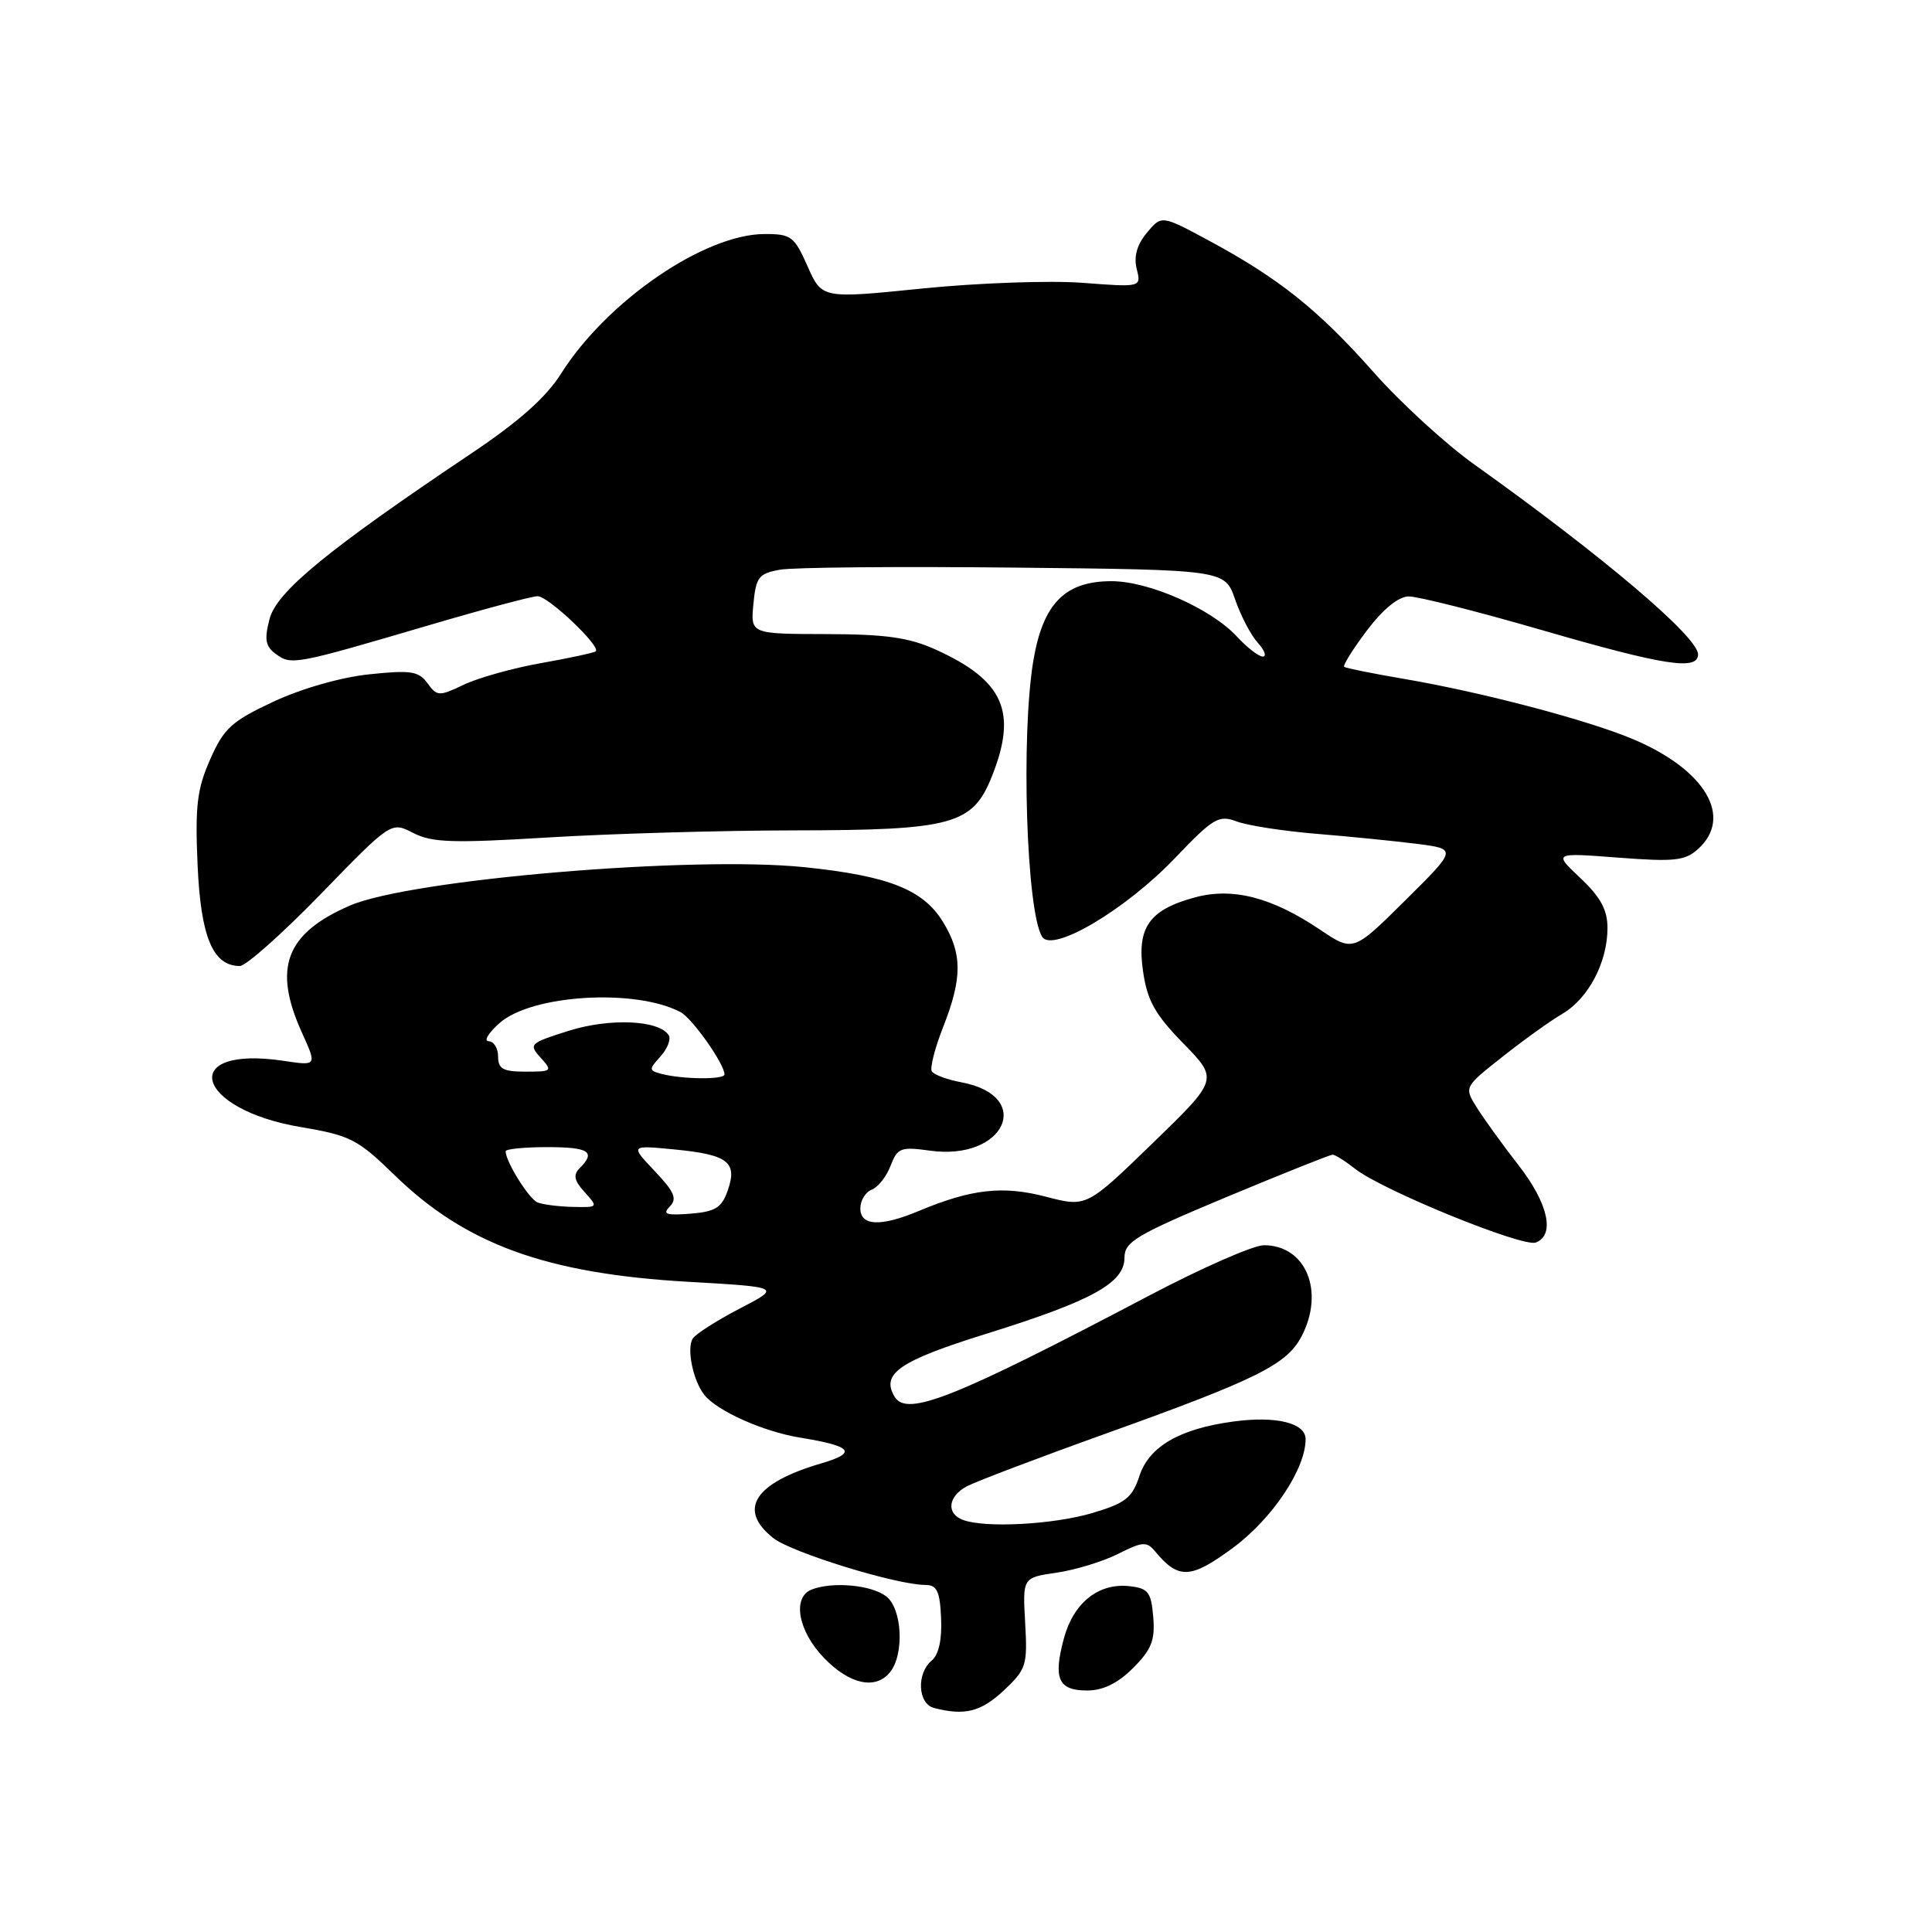 <?xml version="1.0" encoding="UTF-8" standalone="no"?>
<!DOCTYPE svg PUBLIC "-//W3C//DTD SVG 1.1//EN" "http://www.w3.org/Graphics/SVG/1.1/DTD/svg11.dtd" >
<svg xmlns="http://www.w3.org/2000/svg" xmlns:xlink="http://www.w3.org/1999/xlink" version="1.1" viewBox="0 0 256 256">
 <g >
 <path fill="currentColor"
d=" M 132.98 224.02 C 135.99 221.20 136.16 220.68 135.84 215.04 C 135.50 209.04 135.50 209.04 140.00 208.39 C 142.47 208.03 146.14 206.91 148.15 205.90 C 151.41 204.26 151.94 204.22 153.07 205.58 C 156.16 209.31 157.78 209.23 163.38 205.09 C 168.59 201.24 173.00 194.64 173.00 190.70 C 173.00 188.54 169.06 187.58 163.35 188.37 C 156.29 189.33 152.26 191.68 150.98 195.57 C 150.02 198.48 149.13 199.18 144.75 200.48 C 139.57 202.02 130.47 202.50 127.58 201.39 C 125.35 200.54 125.62 198.28 128.10 196.95 C 129.26 196.33 137.57 193.17 146.58 189.94 C 166.65 182.74 170.53 180.80 172.48 177.04 C 175.56 171.08 173.03 165.00 167.47 165.00 C 166.08 165.00 159.22 168.01 152.22 171.70 C 126.45 185.26 120.20 187.75 118.56 185.10 C 116.67 182.03 119.16 180.32 130.76 176.71 C 144.71 172.36 149.00 170.00 149.00 166.65 C 149.00 164.54 150.53 163.63 162.48 158.63 C 169.90 155.54 176.24 153.00 176.58 153.00 C 176.91 153.00 178.26 153.85 179.58 154.89 C 183.18 157.72 201.77 165.30 203.50 164.64 C 206.09 163.65 205.15 159.45 201.20 154.38 C 199.11 151.70 196.64 148.27 195.70 146.78 C 193.99 144.05 193.99 144.05 199.07 140.04 C 201.86 137.83 205.45 135.25 207.06 134.31 C 210.49 132.28 213.00 127.49 213.00 122.97 C 213.00 120.56 212.09 118.88 209.42 116.36 C 205.83 112.98 205.83 112.98 214.42 113.64 C 221.88 114.21 223.28 114.06 225.01 112.49 C 229.66 108.28 226.01 102.05 216.52 98.00 C 210.58 95.46 196.40 91.72 186.00 89.95 C 181.88 89.25 178.33 88.53 178.11 88.36 C 177.90 88.20 179.25 86.03 181.11 83.56 C 183.25 80.72 185.29 79.05 186.65 79.03 C 187.83 79.01 195.79 81.02 204.34 83.50 C 220.56 88.20 225.00 88.89 225.00 86.70 C 225.00 84.40 212.42 73.72 195.40 61.58 C 191.60 58.88 185.57 53.35 182.00 49.31 C 174.73 41.09 169.47 36.88 160.20 31.89 C 153.91 28.50 153.91 28.50 151.96 30.85 C 150.65 32.43 150.21 34.00 150.62 35.64 C 151.23 38.07 151.23 38.07 143.37 37.47 C 139.04 37.15 129.52 37.49 122.20 38.23 C 108.91 39.58 108.91 39.58 107.01 35.29 C 105.25 31.32 104.83 31.00 101.31 31.01 C 93.32 31.03 80.40 39.90 74.33 49.53 C 72.36 52.65 68.75 55.86 62.50 60.05 C 43.43 72.84 36.66 78.39 35.72 82.01 C 35.00 84.76 35.17 85.65 36.58 86.68 C 38.60 88.16 39.12 88.06 56.69 82.89 C 63.94 80.75 70.49 79.00 71.24 79.00 C 72.65 79.00 79.70 85.70 78.93 86.31 C 78.69 86.50 75.45 87.20 71.72 87.86 C 67.99 88.52 63.38 89.81 61.47 90.72 C 58.18 92.29 57.92 92.28 56.64 90.53 C 55.48 88.93 54.43 88.77 48.93 89.35 C 45.18 89.74 39.97 91.23 36.24 92.97 C 30.69 95.57 29.66 96.50 27.85 100.62 C 26.11 104.55 25.84 106.78 26.18 114.59 C 26.60 124.16 28.20 128.00 31.78 128.00 C 32.59 128.00 37.43 123.69 42.54 118.43 C 51.83 108.86 51.83 108.86 54.75 110.37 C 57.22 111.65 59.98 111.74 72.59 110.97 C 80.79 110.47 95.53 110.04 105.35 110.03 C 126.22 110.00 128.87 109.27 131.42 102.90 C 134.85 94.33 133.02 90.17 124.00 86.08 C 120.44 84.47 117.40 84.04 109.47 84.02 C 99.45 84.00 99.45 84.00 99.83 80.03 C 100.17 76.47 100.53 75.99 103.35 75.49 C 105.08 75.17 119.05 75.05 134.40 75.21 C 162.30 75.50 162.30 75.50 163.66 79.43 C 164.41 81.60 165.76 84.18 166.67 85.18 C 167.57 86.18 167.87 87.00 167.33 87.00 C 166.79 87.00 165.26 85.82 163.92 84.37 C 160.52 80.67 152.27 77.02 147.31 77.01 C 141.13 77.00 138.21 79.95 136.93 87.50 C 135.26 97.42 136.00 120.79 138.09 124.13 C 139.45 126.30 149.18 120.53 155.71 113.68 C 160.79 108.37 161.49 107.95 163.88 108.85 C 165.32 109.39 170.10 110.13 174.50 110.49 C 178.90 110.85 184.88 111.45 187.79 111.82 C 193.07 112.50 193.07 112.50 186.19 119.32 C 179.31 126.14 179.31 126.14 174.90 123.18 C 168.54 118.90 163.36 117.56 158.37 118.90 C 152.27 120.54 150.61 122.90 151.46 128.71 C 152.02 132.59 153.04 134.41 156.80 138.26 C 161.45 143.03 161.45 143.03 152.71 151.50 C 143.97 159.97 143.97 159.97 138.59 158.57 C 132.88 157.08 128.73 157.54 121.77 160.45 C 116.69 162.58 114.00 162.46 114.00 160.11 C 114.00 159.07 114.68 157.95 115.52 157.63 C 116.35 157.31 117.47 155.89 118.01 154.46 C 118.92 152.09 119.35 151.93 123.25 152.47 C 133.17 153.84 137.10 145.24 127.39 143.41 C 125.51 143.06 123.75 142.41 123.47 141.96 C 123.20 141.51 123.88 138.85 124.99 136.04 C 127.52 129.60 127.52 126.37 124.97 122.19 C 122.35 117.88 117.76 116.06 106.63 114.91 C 91.72 113.37 54.36 116.52 46.35 120.00 C 37.84 123.69 36.12 128.27 40.02 136.86 C 42.00 141.23 42.00 141.23 37.61 140.57 C 23.55 138.46 25.76 146.97 39.89 149.35 C 46.41 150.45 47.40 150.96 52.24 155.67 C 61.69 164.89 72.38 168.77 91.26 169.85 C 103.50 170.55 103.50 170.55 98.00 173.40 C 94.97 174.98 92.18 176.76 91.79 177.37 C 90.96 178.68 91.83 182.94 93.32 184.82 C 95.01 186.96 101.15 189.70 106.00 190.49 C 112.95 191.62 113.66 192.49 108.81 193.91 C 99.93 196.51 97.68 200.03 102.49 203.82 C 104.93 205.73 118.74 209.99 122.57 210.01 C 124.15 210.01 124.54 210.80 124.70 214.43 C 124.83 217.27 124.38 219.27 123.45 220.04 C 121.42 221.73 121.61 225.75 123.75 226.31 C 127.81 227.37 129.97 226.83 132.98 224.02 Z  M 150.14 221.02 C 152.58 218.58 153.07 217.34 152.81 214.27 C 152.54 210.97 152.15 210.46 149.69 210.18 C 145.58 209.71 142.25 212.36 140.97 217.10 C 139.53 222.44 140.23 224.00 144.05 224.00 C 146.16 224.00 148.11 223.05 150.14 221.02 Z  M 117.90 221.62 C 119.86 219.26 119.56 213.14 117.41 211.51 C 115.43 210.01 110.35 209.55 107.58 210.61 C 104.93 211.62 105.73 216.12 109.20 219.70 C 112.56 223.18 115.98 223.93 117.90 221.62 Z  M 88.75 159.87 C 89.76 158.85 89.36 157.92 86.75 155.17 C 83.50 151.74 83.50 151.74 89.39 152.31 C 96.48 153.00 97.74 153.98 96.43 157.74 C 95.63 160.04 94.80 160.55 91.48 160.82 C 88.27 161.07 87.74 160.89 88.75 159.87 Z  M 71.23 159.33 C 70.09 158.87 67.00 153.92 67.00 152.55 C 67.00 152.25 69.47 152.00 72.50 152.00 C 78.04 152.00 78.99 152.61 76.82 154.78 C 75.92 155.68 76.07 156.43 77.48 157.98 C 79.28 159.97 79.26 160.00 75.90 159.92 C 74.03 159.88 71.93 159.61 71.23 159.33 Z  M 87.67 142.30 C 85.96 141.85 85.95 141.71 87.52 139.98 C 88.44 138.96 88.93 137.70 88.61 137.18 C 87.36 135.16 80.83 134.87 75.38 136.58 C 70.19 138.21 70.02 138.37 71.63 140.14 C 73.24 141.92 73.15 142.00 69.65 142.00 C 66.67 142.00 66.00 141.64 66.00 140.00 C 66.00 138.90 65.44 137.99 64.75 137.97 C 64.06 137.95 64.72 136.86 66.22 135.54 C 70.49 131.78 84.17 130.96 90.16 134.10 C 91.72 134.92 96.00 140.98 96.00 142.37 C 96.00 143.07 90.50 143.03 87.67 142.30 Z "/>
</g>
</svg>